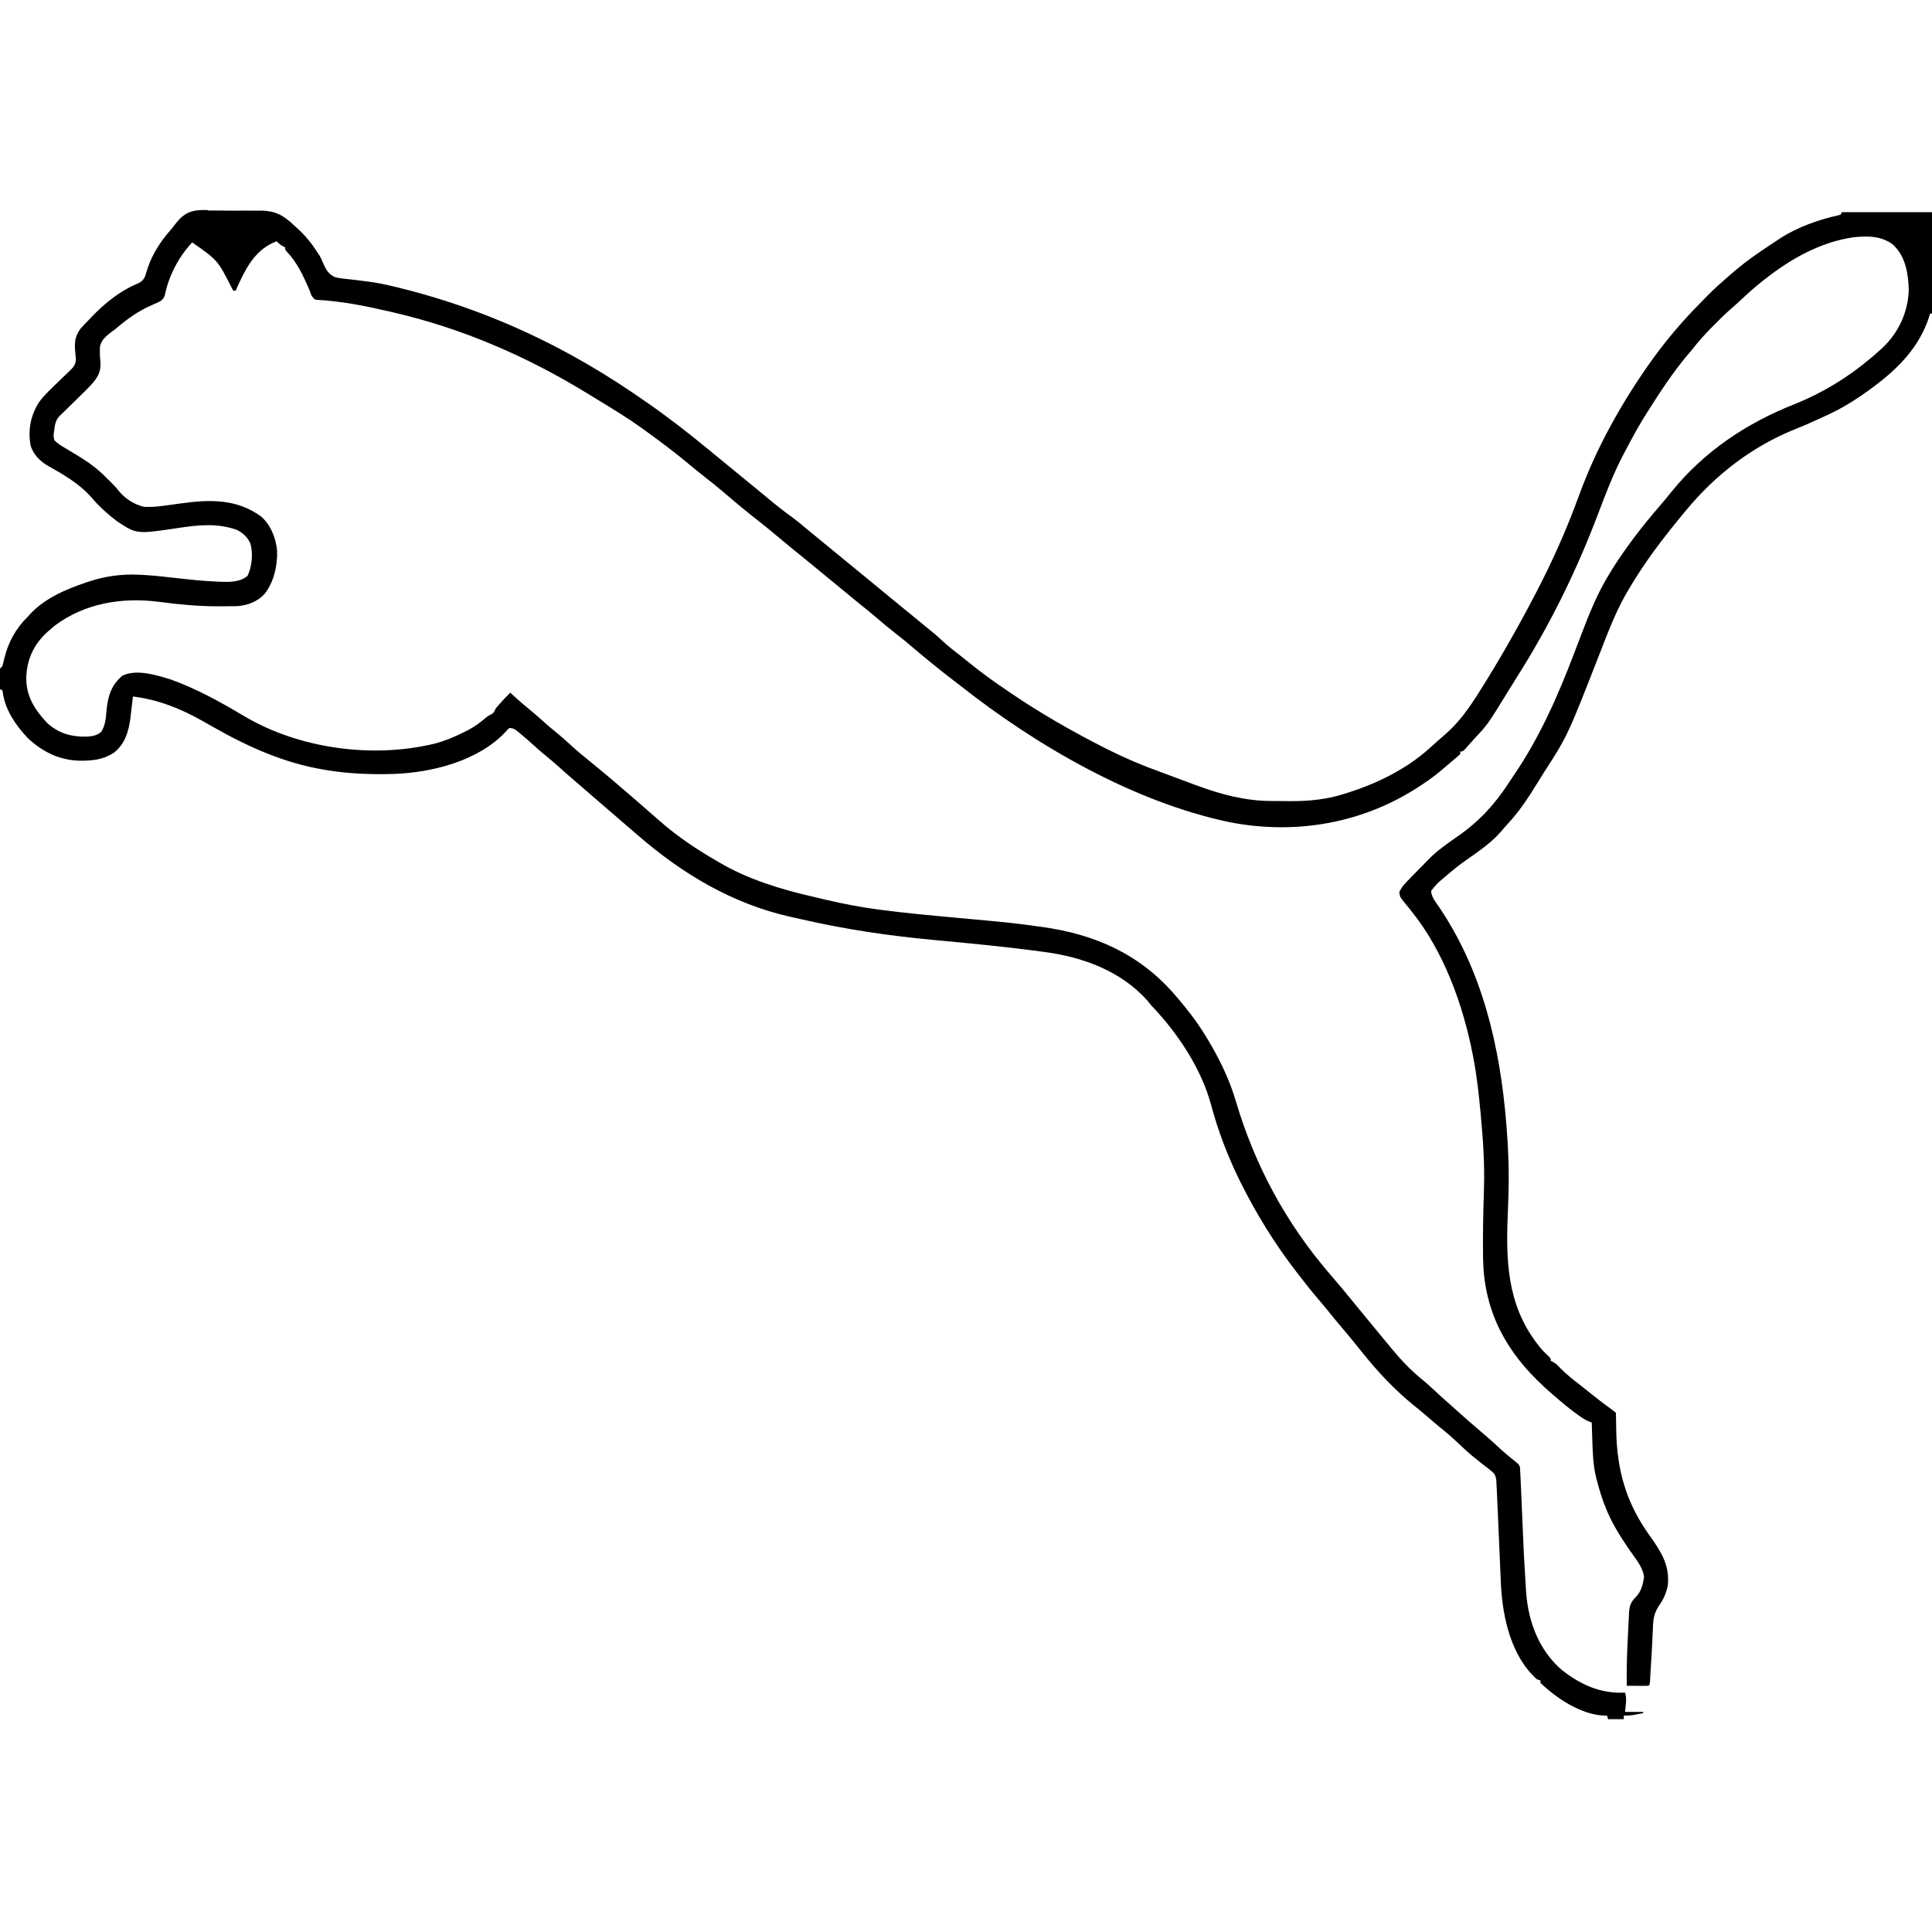 <?xml version="1.0" encoding="UTF-8"?>
<svg version="1.1" viewBox="0 0 1600 1248" width="1280" height="1280" xmlns="http://www.w3.org/2000/svg">
<path transform="translate(172 -1.66)" d="m0 0c1.63-0 3.26-0.01 4.89-0.02 3.4-0.01 6.8 0.02 10.2 0.09 4.33 0.09 8.64 0.06 13 0.01 3.36-0.03 6.73-0.01 10.1 0.03 1.59 0.01 3.18 0.01 4.77-0.01 12.9-0.11 19.8 3.74 29 12.6 1.11 1.01 2.23 2.03 3.34 3.04 6.39 5.93 11.4 12.4 16.1 19.7 0.4 0.62 0.8 1.24 1.21 1.87 1.33 2.36 1.33 2.36 2.81 5.83 2.47 5.55 4.4 9.6 10.2 12.1 3.65 0.88 7.34 1.31 11.1 1.65 3.33 0.29 6.63 0.74 9.94 1.17 1.68 0.22 3.37 0.43 5.06 0.64 7.75 0.95 15.3 2.5 22.9 4.34 1.21 0.29 2.42 0.59 3.67 0.89 54.4 13.4 106 34.2 155 62.7 1 0.57 1.99 1.15 3.01 1.74 16.2 9.41 31.7 19.6 47 30.3 0.7 0.48 1.4 0.96 2.11 1.46 16.5 11.5 32.4 23.9 48 36.7 1.36 1.12 1.36 1.12 2.75 2.26 4.64 3.81 9.28 7.63 13.9 11.4 5.75 4.74 11.5 9.46 17.3 14.2 1.71 1.39 3.42 2.79 5.13 4.18 1.35 1.11 1.35 1.11 2.73 2.23 2.42 1.98 4.82 3.98 7.23 5.98 6.99 5.82 14 11.5 21.4 16.8 4.09 2.98 7.96 6.22 11.8 9.46 3.38 2.8 6.77 5.59 10.2 8.38 1.48 1.21 2.95 2.42 4.42 3.63 5.02 4.14 10 8.25 15.1 12.4 2.76 2.25 5.52 4.51 8.28 6.77 1.75 1.43 3.51 2.87 5.26 4.3 6.41 5.24 12.8 10.5 19.2 15.8 5.75 4.74 11.5 9.46 17.3 14.2 3.12 2.54 6.23 5.09 9.34 7.63 1.21 1 2.43 1.99 3.64 2.98 14.6 11.9 14.6 11.9 20.2 17.1 4.84 4.43 9.95 8.43 15.1 12.4 2.43 1.89 4.83 3.8 7.21 5.75 10.1 8.27 20.7 15.8 31.5 23.1 0.78 0.53 1.56 1.06 2.36 1.61 24.8 16.9 50.8 31.8 77.6 45.4 1.02 0.51 2.03 1.02 3.07 1.54 14 7.04 28.2 13.1 43 18.4 3.97 1.44 7.92 2.94 11.9 4.45 5.02 1.9 10.1 3.77 15.1 5.63 1.07 0.39 2.15 0.79 3.25 1.2 20.2 7.46 40.3 12.9 61.9 13 0.86 0.01 1.71 0.01 2.59 0.02 1.79 0.01 3.59 0.01 5.39 0.02 2.68 0.01 5.36 0.04 8.04 0.07 15.3 0.09 30.4-1.39 45-6.13 0.83-0.25 1.66-0.51 2.51-0.78 24.2-7.71 48.2-19.4 67.2-36.4 0.86-0.77 1.72-1.53 2.61-2.32 1.7-1.52 3.38-3.04 5.07-4.58 2.05-1.85 4.14-3.64 6.26-5.42 11.2-9.84 19.2-21.2 27.1-33.7 0.61-0.97 1.22-1.94 1.85-2.94 15.8-25.1 30.4-50.8 44.2-77.1 0.58-1.1 1.16-2.2 1.75-3.34 13.5-25.9 25.4-52.6 35.4-80.1 14.6-40.2 35.8-78 60.9-113 0.53-0.73 1.05-1.45 1.59-2.19 7.03-9.67 14.5-18.9 22.4-27.8 0.71-0.79 0.71-0.79 1.42-1.6 6.24-6.96 12.7-13.6 19.3-20.3l2.12-2.12c4.55-4.54 9.26-8.82 14.1-13 1.12-0.99 2.24-1.97 3.36-2.96 7.87-6.9 16-13.2 24.6-19 0.93-0.64 0.93-0.64 1.88-1.29 3.78-2.58 7.58-5.12 11.4-7.61 1.49-0.96 2.96-1.95 4.44-2.94 14-8.82 30.7-14.8 46.8-18.4 1.24-0.36 1.24-0.36 2.5-0.72l1-2h75v84h-2c-0.33 1.15-0.66 2.31-1 3.5-8.17 24.2-24.9 41.5-45 56.5-0.57 0.43-1.15 0.86-1.74 1.31-11.7 8.71-24 16.6-37.3 22.7-0.98 0.45-0.98 0.45-1.98 0.92-7.91 3.65-15.8 7.24-24 10.5-35.9 14.3-66.5 37.8-91.1 67.6-0.53 0.64-1.06 1.28-1.61 1.94-16.7 20.1-32.6 40.8-45.8 63.4-0.56 0.94-1.11 1.88-1.68 2.85-6.85 11.9-12.2 24.3-17.2 37.1-1.09 2.83-2.2 5.65-3.3 8.48-0.58 1.49-1.17 2.98-1.75 4.47-26.7 68.4-26.7 68.4-46.2 98.6-1.78 2.78-3.5 5.59-5.23 8.4-7.49 12.2-15.4 24.3-25.2 34.7-1.84 1.96-3.54 3.98-5.25 6.05-7.9 9.01-17.8 15.9-27.6 22.7-5.99 4.16-11.6 8.58-17.2 13.4-1.25 1.06-1.25 1.06-2.52 2.15-5.84 4.9-5.84 4.9-10.5 10.8 0.29 4.72 2.78 7.95 5.44 11.7 36.9 53.6 51.6 117 56.8 181 0.09 1.06 0.18 2.12 0.26 3.21 1.49 18.4 2.11 36.5 1.55 54.9-0.03 1.27-0.07 2.55-0.11 3.87-0.2 6.2-0.42 12.4-0.66 18.6-1.46 39.9 1.65 75.3 28.8 107 1.88 1.92 3.78 3.79 5.75 5.62 1.25 1.38 1.25 1.38 1.25 3.38 0.87 0.37 0.87 0.37 1.76 0.75 2.57 1.43 4.12 3.04 6.12 5.18 5.33 5.45 11.2 9.97 17.2 14.6 3.23 2.5 6.4 5.09 9.58 7.65 5.34 4.3 10.8 8.42 16.3 12.4 1.97 1.43 1.97 1.43 2.97 2.43 0.12 2.43 0.17 4.83 0.18 7.27 0.02 1.53 0.04 3.06 0.06 4.6 0.01 0.81 0.03 1.61 0.04 2.44 0.53 33.2 8.23 60.3 27.8 87.5 9.35 13.1 16.7 24.5 14.9 41.2-1.35 6.53-3.67 11.7-7.57 17.1-3.89 6.04-4.55 11-4.74 18.1-0.06 1.14-0.11 2.28-0.17 3.45-0.13 2.46-0.24 4.92-0.34 7.38-0.29 6.49-0.7 13-1.11 19.4-0.13 2.15-0.25 4.3-0.37 6.45-0.08 1.3-0.15 2.61-0.23 3.95-0.07 1.16-0.13 2.32-0.2 3.52-0.27 2.63-0.27 2.63-1.27 3.63-1.34 0.08-2.69 0.1-4.03 0.09h-2.21c-1.39-0.02-1.39-0.02-2.82-0.03-1.59-0.01-3.19-0.02-4.78-0.03-1.39-0.01-2.77-0.02-4.16-0.03-0.16-13.7 0.2-27.3 0.96-41 0.11-2.2 0.22-4.39 0.31-6.59 0.14-3.23 0.31-6.46 0.49-9.69 0.04-0.98 0.07-1.95 0.11-2.96 0.38-5.84 1.42-9.11 5.64-13.2 4.57-4.66 5.96-10.6 6.81-16.8-0.95-8.17-7.32-15.3-11.8-21.9-6.99-10.2-13.6-20.4-18.5-31.8-0.26-0.63-0.53-1.25-0.8-1.89-3.37-7.98-5.87-16.1-8.01-24.5-0.21-0.81-0.41-1.61-0.63-2.45-2.54-10.5-2.78-21-3.12-31.8-0.06-1.93-0.06-1.93-0.13-3.91-0.1-3.15-0.21-6.31-0.31-9.46-0.76-0.29-1.52-0.58-2.3-0.88-3.4-1.42-6.24-3.41-9.2-5.56-0.6-0.44-1.21-0.88-1.84-1.33-5.92-4.32-11.5-8.99-17-13.8-1.15-1.01-2.3-2-3.47-3-31.7-27.4-52.2-59-55.7-101-0.54-7.4-0.61-14.8-0.58-22.2v-2.15c0.01-9.25 0.14-18.5 0.39-27.7 0.02-0.94 0.04-1.87 0.07-2.83 0.12-4.56 0.25-9.11 0.4-13.7 0.59-19.8-0.72-39.5-2.55-59.2-0.09-0.96-0.17-1.91-0.26-2.89-1.42-15.2-3.04-30.3-5.93-45.4-0.18-1-0.37-1.99-0.56-3.01-8.09-41.6-24.2-86-50.9-119-0.6-0.76-1.2-1.52-1.81-2.3-1.2-1.49-2.41-2.97-3.64-4.44-4.03-5.04-4.03-5.04-4.45-8.97 1.99-4.51 5.13-7.58 8.57-11.1 0.67-0.69 1.34-1.38 2.03-2.1 2.8-2.9 5.65-5.76 8.5-8.61 1.32-1.32 2.63-2.66 3.9-4.04 7.61-8.11 17-14.5 26-20.8 17.4-12.1 30.5-26.5 42-44.4 1.38-2.11 2.78-4.19 4.2-6.27 21.3-31.4 35.9-64.7 49.4-100 0.56-1.45 0.56-1.45 1.12-2.93 1.83-4.75 3.66-9.51 5.47-14.3 5.99-15.7 12.2-31.2 20.8-45.7 0.6-1.01 1.2-2.02 1.81-3.06 5.37-8.96 11.2-17.5 17.4-25.9 0.81-1.11 1.62-2.22 2.43-3.32 7.29-9.86 15.1-19.2 23.1-28.5 2.99-3.46 5.89-6.98 8.75-10.6 27.1-33.4 62-56.7 102-72.5 23-9.24 44.1-22.1 63-38.1 1.22-1.02 1.22-1.02 2.46-2.07 1.88-1.61 3.72-3.25 5.54-4.93 0.89-0.81 0.89-0.81 1.79-1.63 13.3-12.6 21-29.4 21.6-47.8-0.38-13.5-2.57-27.3-12.6-37.1-9.52-7.69-21.1-7.71-32.8-6.56-27.6 3.92-52.4 17.9-74 35-0.98 0.77-1.97 1.54-2.99 2.34-6.18 4.95-12 10.2-17.8 15.7-2.3 2.16-4.65 4.23-7.04 6.29-4.74 4.12-9.19 8.51-13.6 13l-2.55 2.55c-5.76 5.81-11 11.7-16 18.2-1.58 1.85-3.16 3.71-4.75 5.56-11.6 14-21.5 29.1-31.2 44.4-0.38 0.59-0.76 1.18-1.15 1.79-6.89 10.7-12.9 21.9-18.8 33.2-0.46 0.88-0.93 1.77-1.42 2.68-8.11 15.5-14.2 31.6-20.4 47.9-17.9 47.5-40.4 93.2-67.6 136-2.53 4-5.01 8.03-7.49 12.1-16.7 27.1-16.7 27.1-27.2 38.2-0.9 1.01-1.81 2.03-2.71 3.05-0.45 0.51-0.91 1.02-1.38 1.55-1.28 1.45-2.56 2.89-3.84 4.34-2.07 2.06-2.07 2.06-4.07 2.06v2c-1.29 1.34-1.29 1.34-3.18 2.93-1.1 0.93-1.1 0.93-2.21 1.87-0.86 0.73-1.72 1.45-2.61 2.2-1.02 0.88-2.05 1.77-3.07 2.66-6.4 5.52-12.8 10.7-19.9 15.3-0.97 0.65-0.97 0.65-1.97 1.31-47 31.2-103 41-158 30.3-79.5-16.6-160-63.3-223-113-1.67-1.29-3.34-2.57-5.01-3.85-6.06-4.64-12.1-9.35-18-14.2-0.86-0.7-1.72-1.4-2.6-2.11-4.4-3.59-8.77-7.2-13.1-10.9-4.99-4.27-10-8.42-15.2-12.4-5.51-4.28-10.8-8.74-16.1-13.3-3.98-3.43-8.02-6.75-12.2-10-3.78-3.02-7.52-6.11-11.2-9.19-0.75-0.61-1.49-1.23-2.26-1.86-1.45-1.2-2.9-2.4-4.35-3.59-2.48-2.05-4.97-4.08-7.46-6.11-5.3-4.34-10.6-8.7-15.9-13.1-4.93-4.07-9.89-8.11-14.9-12.1-4.84-3.92-9.63-7.89-14.4-11.9-4.3-3.67-8.67-7.22-13.1-10.7-10.5-8.19-20.8-16.7-30.9-25.4-4.95-4.22-10-8.27-15.2-12.3-3.78-2.95-7.48-5.97-11.2-9.05-12.6-10.6-25.7-20.4-39-30-0.65-0.48-1.31-0.95-1.99-1.44-11.9-8.52-24.4-16.1-36.9-23.7-2.78-1.69-5.56-3.4-8.33-5.1-49.5-30.3-103-53.6-160-66.8-1.13-0.27-2.26-0.54-3.43-0.81-19.9-4.62-40.2-8.68-60.6-9.72-1.96-0.47-1.96-0.47-4.21-3.72-0.6-1.58-1.18-3.16-1.75-4.75-4.97-11.3-10-22.5-18.7-31.5-1.29-1.52-1.29-1.52-1.29-3.52-0.59-0.27-1.19-0.54-1.81-0.82-2.16-1.17-3.54-2.38-5.19-4.18-16.5 6.2-24.3 19.9-31.4 35.2-0.86 1.91-1.72 3.83-2.57 5.75h-2c-0.29-0.56-0.58-1.11-0.88-1.68-12-23.6-12-23.6-33.1-38.3-11.1 11.6-19.6 28-22.7 43.8-1.45 3.68-2.86 4.6-6.42 6.21-0.69 0.29-1.38 0.57-2.1 0.87-1.45 0.67-2.91 1.34-4.36 2.02-0.74 0.35-1.47 0.69-2.23 1.04-9.49 4.68-18.2 11.2-26.2 18.1-1.09 0.8-2.18 1.59-3.28 2.39-4.29 3.37-8.2 6.52-9.14 12.1-0.17 3.83-0.06 7.56 0.34 11.4 0.7 7.72-1.05 12.1-5.92 18.1-4.18 4.69-8.68 9.06-13.2 13.4-1.2 1.18-2.4 2.37-3.6 3.55-2.19 2.15-4.38 4.3-6.58 6.45-0.87 0.85-1.74 1.69-2.64 2.57-0.86 0.82-0.86 0.82-1.73 1.66-3.47 3.66-4 7.29-4.52 12.1-0.12 0.69-0.24 1.38-0.37 2.09-0.23 2.38-0.19 3.89 0.62 6.16 2.98 2.93 6.4 4.91 10 7 1.29 0.78 1.29 0.78 2.6 1.58 1.71 1.04 3.42 2.07 5.14 3.1 9.47 5.63 17.6 11.4 25.3 19.3 1.14 1.09 1.14 1.09 2.29 2.21 3.06 2.98 5.89 5.98 8.53 9.35 5.03 6.01 12.6 10.6 20.2 12.4 6.08 0.36 12-0.24 18-1.1 1.7-0.23 3.39-0.45 5.08-0.68 2.62-0.36 5.24-0.72 7.86-1.09 23.6-3.26 45.9-3.81 66.1 10.9 8.05 7.18 12.1 17.5 13.2 28 0.55 12.2-2.69 26.7-10.5 36.3-5.94 6.3-13.8 9.21-22.4 9.93-4.47 0.08-8.94 0.13-13.4 0.13-0.84 0.01-1.67 0.01-2.54 0.01-16.6 0.03-32.9-1.59-49.4-3.75-30-3.86-61 1.13-85.8 19.7-1.43 1.19-2.85 2.4-4.25 3.63-0.76 0.66-1.52 1.33-2.3 2.02-10.9 10.1-16.5 22.1-17.1 37-0.28 15.6 6.66 26.6 17 37.7 9.65 9.17 20.9 12 33.9 11.6 4.39-0.43 8.34-1.09 11.5-4.34 2.9-5.41 3.53-10.2 3.94-16.2 1.09-12 3.47-21.6 13.1-29.8 11.6-5.86 28.2-0.63 39.9 2.93 21.2 7.48 41.7 18.9 61 30.4 45.3 26.9 106 35.4 158 22.8 8.26-2.19 15.9-5.36 23.5-9.16 1.02-0.5 2.04-0.99 3.08-1.5 5.81-2.99 10.8-6.54 15.7-10.8 2.19-1.73 2.19-1.73 4.35-2.72 2.38-1.31 2.7-2.57 3.84-5.01 1.44-1.73 2.92-3.41 4.44-5.07 1.18-1.28 1.18-1.28 2.37-2.59 1.7-1.82 3.42-3.6 5.19-5.34 0.67 0.61 1.34 1.23 2.02 1.87 5.63 5.17 11.4 10.1 17.3 14.9 3.49 2.88 6.82 5.93 10.2 8.97 2.57 2.29 5.22 4.46 7.9 6.62 4.01 3.25 7.85 6.61 11.6 10.1 5.48 5.08 11.2 9.82 17 14.5 12.6 10.2 24.9 20.7 37.1 31.3 4.41 3.84 8.82 7.66 13.2 11.5 2.38 2.06 4.74 4.13 7.1 6.21 15 13.2 31.3 24.1 48.6 34 0.96 0.56 0.96 0.56 1.94 1.13 23.8 13.9 50.9 22 77.6 28.1 3.65 0.84 7.29 1.7 10.9 2.56 13.7 3.19 27.3 5.84 41.2 7.68 1.17 0.16 1.17 0.16 2.35 0.32 21.4 2.86 43 4.77 64.5 6.75 45.2 4.15 45.2 4.15 67.2 7.16 0.76 0.1 1.52 0.2 2.31 0.31 44.2 6.08 81.5 22.5 111 57 0.85 0.98 0.85 0.98 1.71 1.99 8.15 9.57 15.7 19.3 22.3 30 0.63 1.01 0.63 1.01 1.27 2.04 10.4 17 18.9 34.2 24.6 53.3 15.6 52.9 41.5 101 77.7 143 6.45 7.46 12.8 15 19 22.7 3.65 4.47 7.32 8.92 11 13.4 3.05 3.7 6.1 7.4 9.14 11.1 3.45 4.2 6.91 8.4 10.4 12.6 0.51 0.61 1.02 1.22 1.54 1.86 8.13 9.83 16.5 18.7 26.5 26.7 4.48 3.72 8.71 7.7 13 11.7 2.96 2.76 5.99 5.43 9.05 8.08 2.34 2.04 4.65 4.12 6.95 6.21 5.34 4.81 10.7 9.56 16.2 14.2 5.76 4.9 11.5 9.83 17 15 4.76 4.41 9.65 8.52 14.7 12.5 2.08 1.78 2.08 1.78 3.08 3.78 0.2 2.6 0.35 5.19 0.45 7.8 0.04 0.8 0.07 1.61 0.11 2.44 0.08 1.76 0.16 3.52 0.23 5.29 0.12 2.81 0.24 5.62 0.37 8.43 0.26 6.02 0.52 12 0.78 18 1.22 30.1 1.22 30.1 3.08 60.2 0.08 0.99 0.15 1.99 0.22 3.01 1.96 24 10.9 47.1 29.5 63.1 15.6 12.2 32.1 19.8 52.3 18.7 1.74 5.19 0.49 10.6 0 16h15v1c-1.72 0.34-3.45 0.67-5.18 1-0.97 0.18-1.93 0.37-2.92 0.56-2.69 0.41-5.18 0.52-7.9 0.44v3h-13l-1-3c-0.57 0.02-1.14 0.04-1.73 0.06-19.2-0.47-39.8-14.1-53.3-27.1v-2c-0.99-0.33-1.98-0.66-3-1-21.2-19-28.2-50.6-29.7-77.7-0.16-3.39-0.3-6.79-0.44-10.2-0.08-1.84-0.16-3.68-0.25-5.52-0.21-4.8-0.42-9.59-0.62-14.4-0.24-5.81-0.5-11.6-0.76-17.4-0.2-4.52-0.4-9.04-0.59-13.6-0.17-3.98-0.35-7.96-0.54-11.9-0.07-1.49-0.14-2.98-0.2-4.47-0.1-2.08-0.2-4.17-0.31-6.25-0.06-1.18-0.12-2.36-0.18-3.57-0.65-4.63-2.1-6-5.79-8.82-0.81-0.65-0.81-0.65-1.64-1.32-1.64-1.31-3.31-2.55-4.99-3.8-1.77-1.43-3.54-2.87-5.31-4.32-0.89-0.71-1.79-1.43-2.71-2.17-3.61-3.05-7.04-6.27-10.5-9.51-5.07-4.8-10.2-9.37-15.7-13.7-3.95-3.2-7.78-6.52-11.6-9.84-3.45-2.97-6.94-5.85-10.5-8.68-15.6-12.7-29.1-27.1-41.7-42.8-2.12-2.63-4.24-5.26-6.37-7.88-0.55-0.68-1.11-1.36-1.68-2.07-3.98-4.9-8.04-9.73-12.1-14.5-3.33-3.92-6.54-7.91-9.73-11.9-2.42-2.98-4.9-5.9-7.4-8.82-5.76-6.77-11.3-13.7-16.7-20.8-0.48-0.63-0.96-1.25-1.45-1.89-17.6-22.8-32.7-47.3-45.6-73.1-0.45-0.92-0.9-1.83-1.37-2.77-9.68-19.8-17.6-40.5-23.3-61.8-8.07-30-27.1-58.7-48.3-81.2-2.1-2.25-2.1-2.25-4.53-5.38-21.9-24.5-53.4-36-85-40.2-0.74-0.1-1.48-0.2-2.24-0.3-29.7-4.03-59.6-6.88-89.4-9.64-37.3-3.45-73.3-8.79-110-17.2-2.88-0.66-5.76-1.29-8.65-1.93-48.3-10.8-89.8-35.6-127-67.9-2.93-2.56-5.89-5.09-8.85-7.61-7.99-6.85-15.9-13.8-23.9-20.6l-5.67-4.92c-0.62-0.53-1.23-1.07-1.87-1.62-4.86-4.21-9.75-8.39-14.6-12.6-3.42-2.93-6.78-5.9-10.1-8.93-4.24-3.85-8.65-7.46-13.1-11.1-2.64-2.19-5.18-4.45-7.72-6.75-3.56-3.24-7.18-6.41-10.9-9.5-0.89-0.75-1.77-1.49-2.68-2.25-2.96-2.17-2.96-2.17-6.45-2.75-1.8 1.34-1.8 1.34-3.43 3.37-22.8 24.2-61 33.7-93.2 34.8-18.3 0.45-36.3-0.15-54.4-3.12-0.86-0.14-1.72-0.28-2.61-0.43-33.2-5.55-62.5-18.7-91.6-35.2-1.93-1.09-3.87-2.18-5.8-3.28-1.32-0.74-2.63-1.48-3.94-2.23-17.9-10.1-36.5-17.4-57-19.9-0.09 0.81-0.18 1.63-0.27 2.47-0.35 3.09-0.72 6.17-1.11 9.26-0.23 1.96-0.45 3.93-0.67 5.9-1.42 11.2-4.51 21.8-13.8 29-6.99 4.45-14 6.11-22.2 6.4-0.88 0.04-1.77 0.08-2.68 0.12-18.3 0.44-33.1-6.34-46.4-18.8-9.65-10.2-18.3-22.6-20.5-36.8-0.16-0.86-0.32-1.73-0.48-2.62l-2-1c-0.05-2.8-0.09-5.59-0.12-8.38-0.02-0.79-0.03-1.59-0.05-2.4-0.02-2.08 0.07-4.15 0.17-6.22l2-2c0.6-2.2 1.13-4.41 1.63-6.63 3.36-13.5 9.44-24.6 19.4-34.4 0.62-0.69 1.23-1.37 1.86-2.07 12.1-13.1 29.8-20.7 46.3-26.2 1.5-0.5 1.5-0.5 3.02-1.02 13.3-4.33 26.7-6.13 40.7-5.48 0.95 0.05 1.91 0.09 2.89 0.13 9.58 0.51 19.1 1.6 28.6 2.69 10.9 1.23 21.8 2.38 32.8 2.87 0.96 0.05 1.91 0.1 2.9 0.15 7.82 0.27 16.9 0.45 23-5.02 3.67-7.85 4.56-18 2.38-26.4-2.33-5.43-6.13-9-11.4-11.6-16.3-5.73-31.8-4.03-48.6-1.5-34.3 5.16-34.3 5.16-50.6-5.63-7.42-5.61-14.5-12-20.6-19.1-10.1-11.8-23.6-19.5-37.1-27.1-6.31-3.77-11.6-9.25-13.8-16.4-2.36-13 0.05-25.3 7.2-36.3 4.75-6.27 10.6-11.6 16.2-17 2.47-2.36 4.92-4.73 7.37-7.12 0.56-0.53 1.12-1.06 1.7-1.6 3.07-2.99 4.82-5.06 5.05-9.4-0.15-2.26-0.37-4.51-0.62-6.75-0.57-7.56-0.2-12.6 4.48-18.7 2.3-2.62 4.69-5.11 7.14-7.58 0.78-0.83 1.56-1.66 2.36-2.51 10.1-10.5 22.8-20.9 36.3-26.6 3.83-1.64 5.85-2.77 7.64-6.63 0.77-2.36 1.51-4.72 2.23-7.09 3.56-10.8 10.7-22.1 18.3-30.6 1.65-1.91 3.15-3.8 4.66-5.82 7.88-10.1 14.2-11.7 26.7-11.4z" fill="#000001"/>
<path transform="translate(1228 402)" d="m0 0c1.45 0.03 1.45 0.03 2.94 0.06-0.32 2.88-0.32 2.88-1 6l-3 2c-0.99-2.31-1.98-4.62-3-7 1-1 1-1 4.06-1.06z" fill="#000100"/>
<path transform="translate(811,591)" d="m0 0 2 5h-7l-1-2c2.62-3 2.62-3 6-3z" fill="#000002"/>
</svg>
